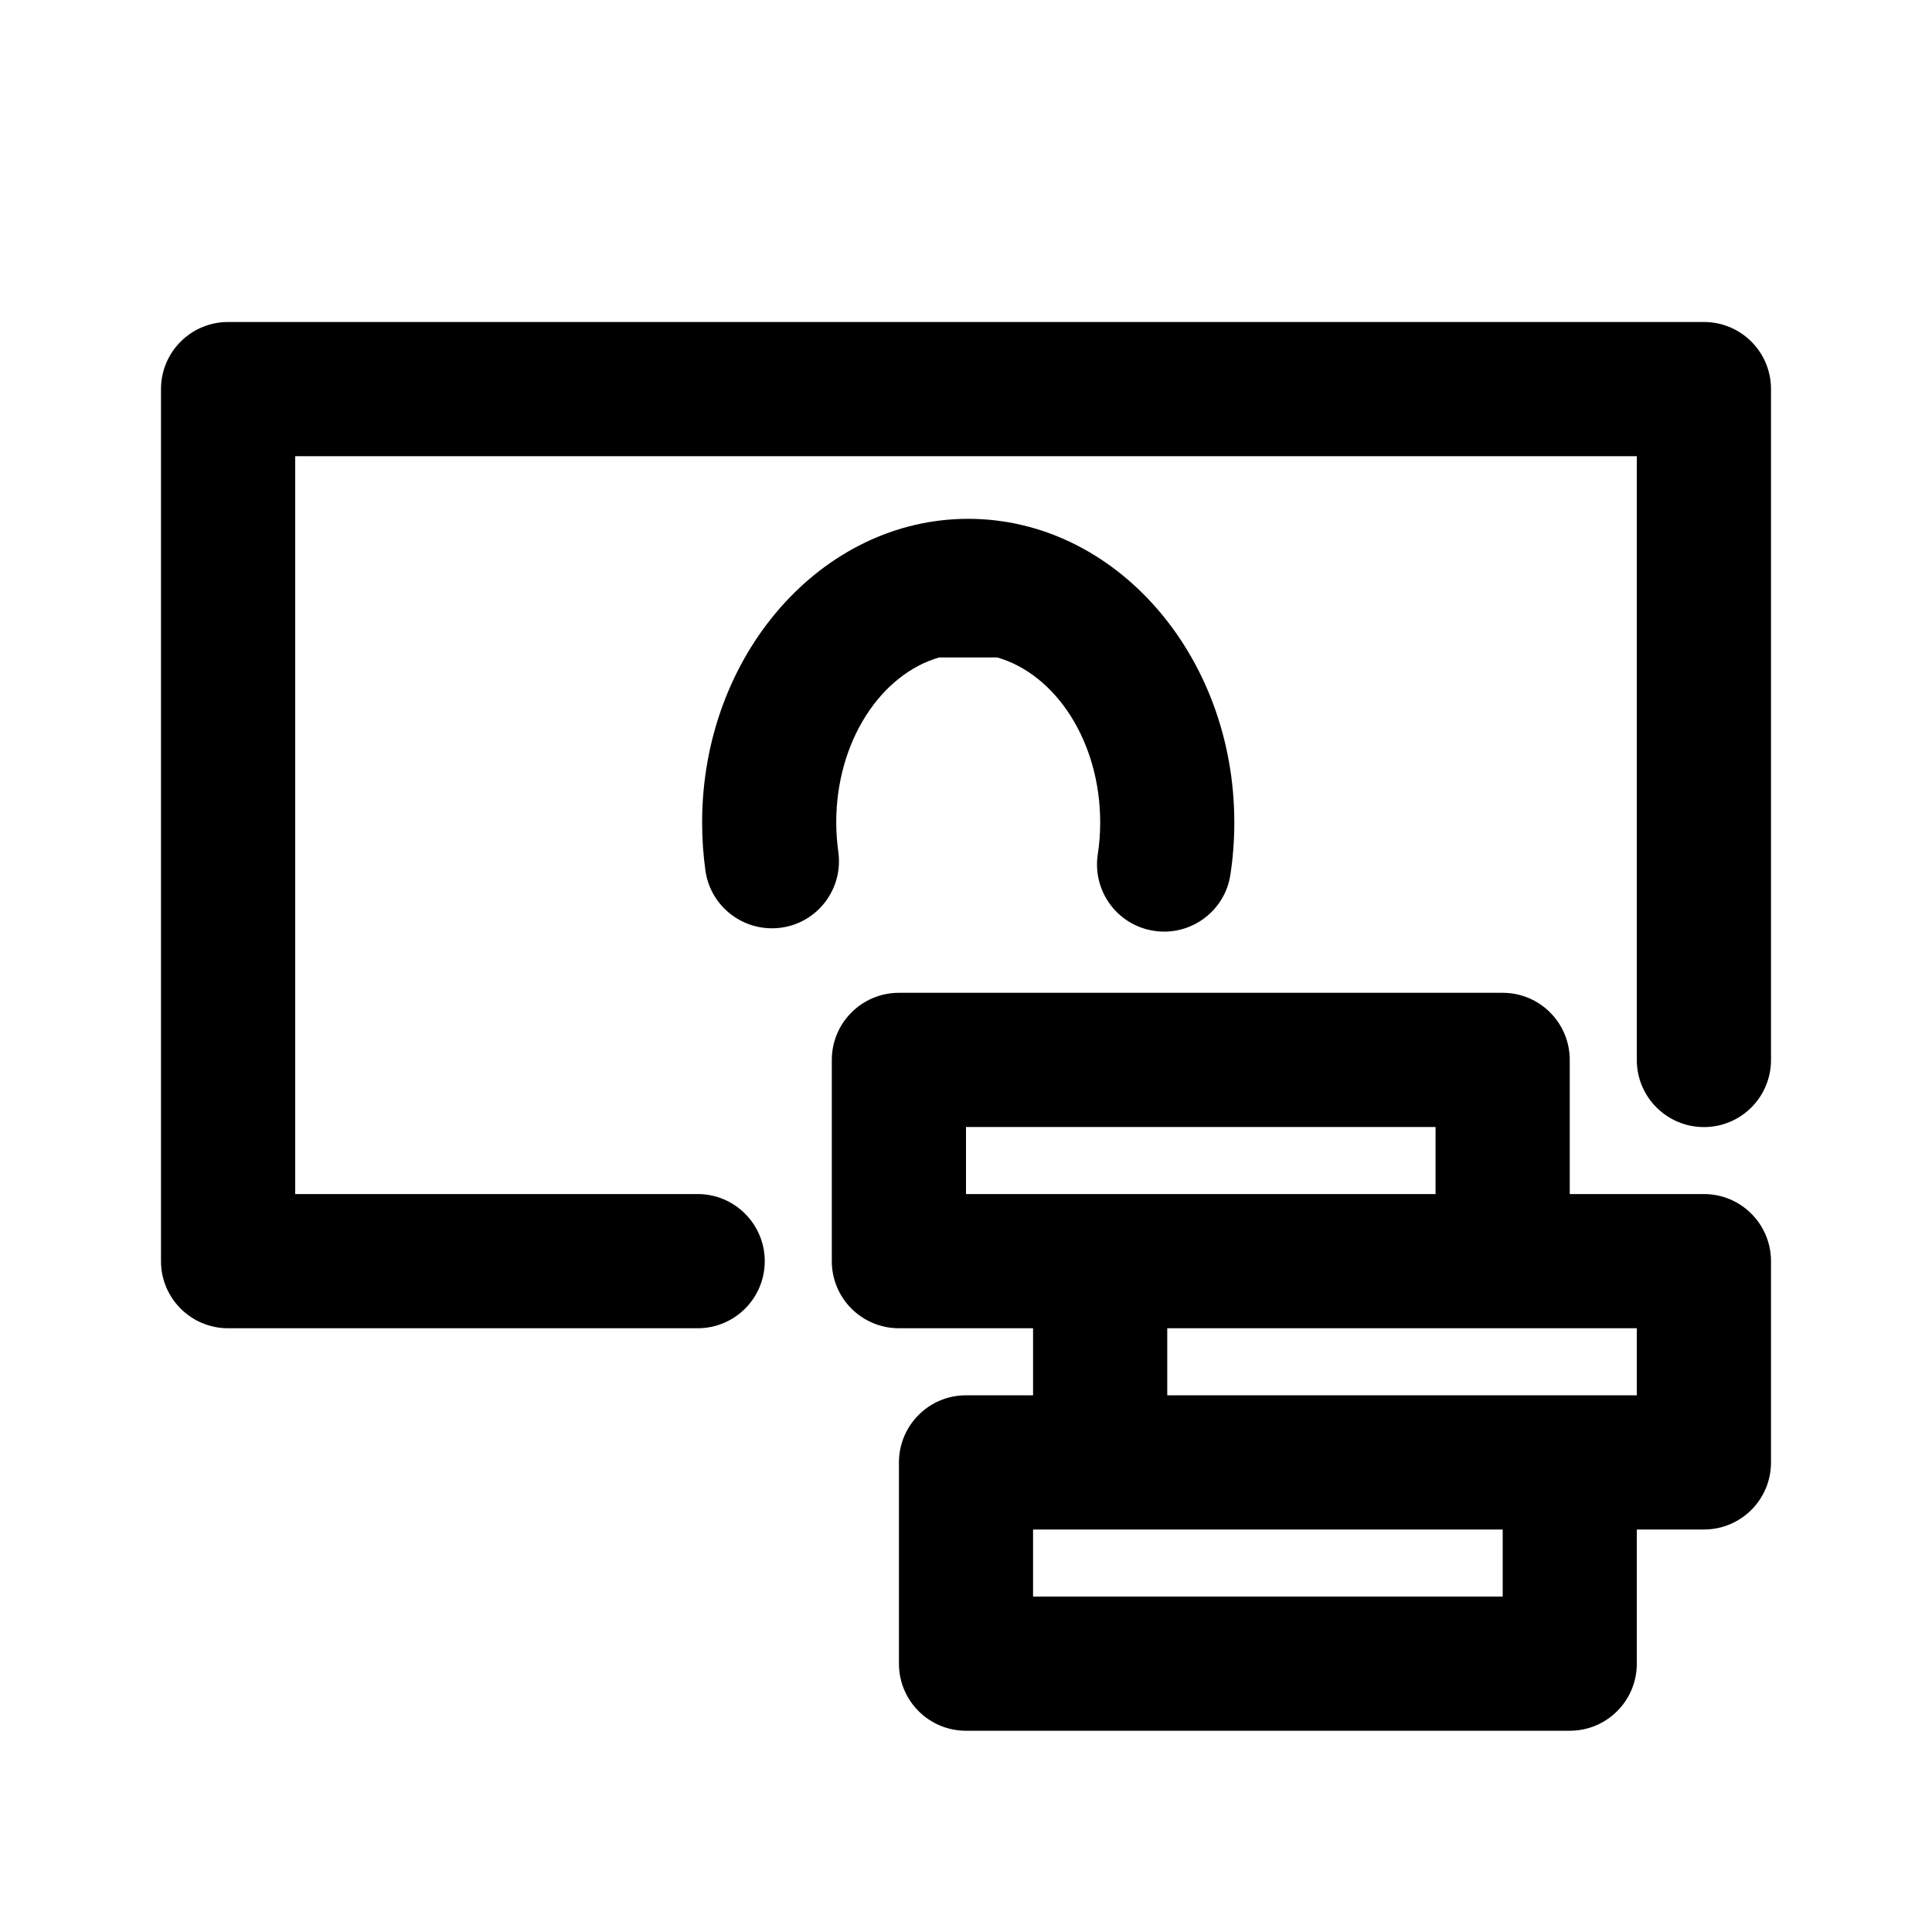 <svg viewBox="0 0 24 24" fill="none" xmlns="http://www.w3.org/2000/svg">
<path fill-rule="evenodd" clip-rule="evenodd" d="M21.167 19H20.333V20.667C20.333 21.127 19.961 21.5 19.5 21.5H12C11.539 21.5 11.167 21.127 11.167 20.667V18.167C11.167 17.707 11.539 17.333 12 17.333H12.833V16.5H11.167C10.706 16.5 10.333 16.127 10.333 15.667V13.167C10.333 12.707 10.706 12.333 11.167 12.333H11.583H12.417H18.667C19.128 12.333 19.5 12.707 19.5 13.167V14.833H21.167C21.628 14.833 22 15.207 22 15.667V18.167C22 18.627 21.628 19 21.167 19ZM12.833 19.833H18.667V19H13.667H12.833V19.833ZM17.833 14H12.417H12V14.833H13.667H17.833V14ZM20.333 16.5H18.667H14.5V17.333H19.5H20.333V16.5ZM21.167 14.001C20.706 14.001 20.333 13.627 20.333 13.168V5.667H3.667V14.833H8.667C9.127 14.833 9.5 15.207 9.5 15.667C9.5 16.127 9.127 16.5 8.667 16.5H2.833C2.373 16.5 2 16.127 2 15.667V4.833C2 4.373 2.373 4 2.833 4H21.167C21.628 4 22 4.373 22 4.833V13.168C22 13.627 21.628 14.001 21.167 14.001ZM8.763 10.814C8.736 10.62 8.722 10.42 8.722 10.217C8.722 8.137 10.205 6.445 12.027 6.445C13.851 6.445 15.333 8.137 15.333 10.217C15.333 10.438 15.317 10.655 15.284 10.867C15.222 11.278 14.866 11.573 14.462 11.573C14.42 11.573 14.377 11.57 14.335 11.563C13.88 11.494 13.568 11.069 13.637 10.613C13.657 10.485 13.667 10.352 13.667 10.217C13.667 9.216 13.119 8.379 12.389 8.167H11.666C10.936 8.379 10.388 9.216 10.388 10.217C10.388 10.342 10.398 10.464 10.414 10.583C10.477 11.04 10.16 11.461 9.704 11.524C9.248 11.586 8.827 11.27 8.763 10.814Z" fill="currentColor"/>
</svg>